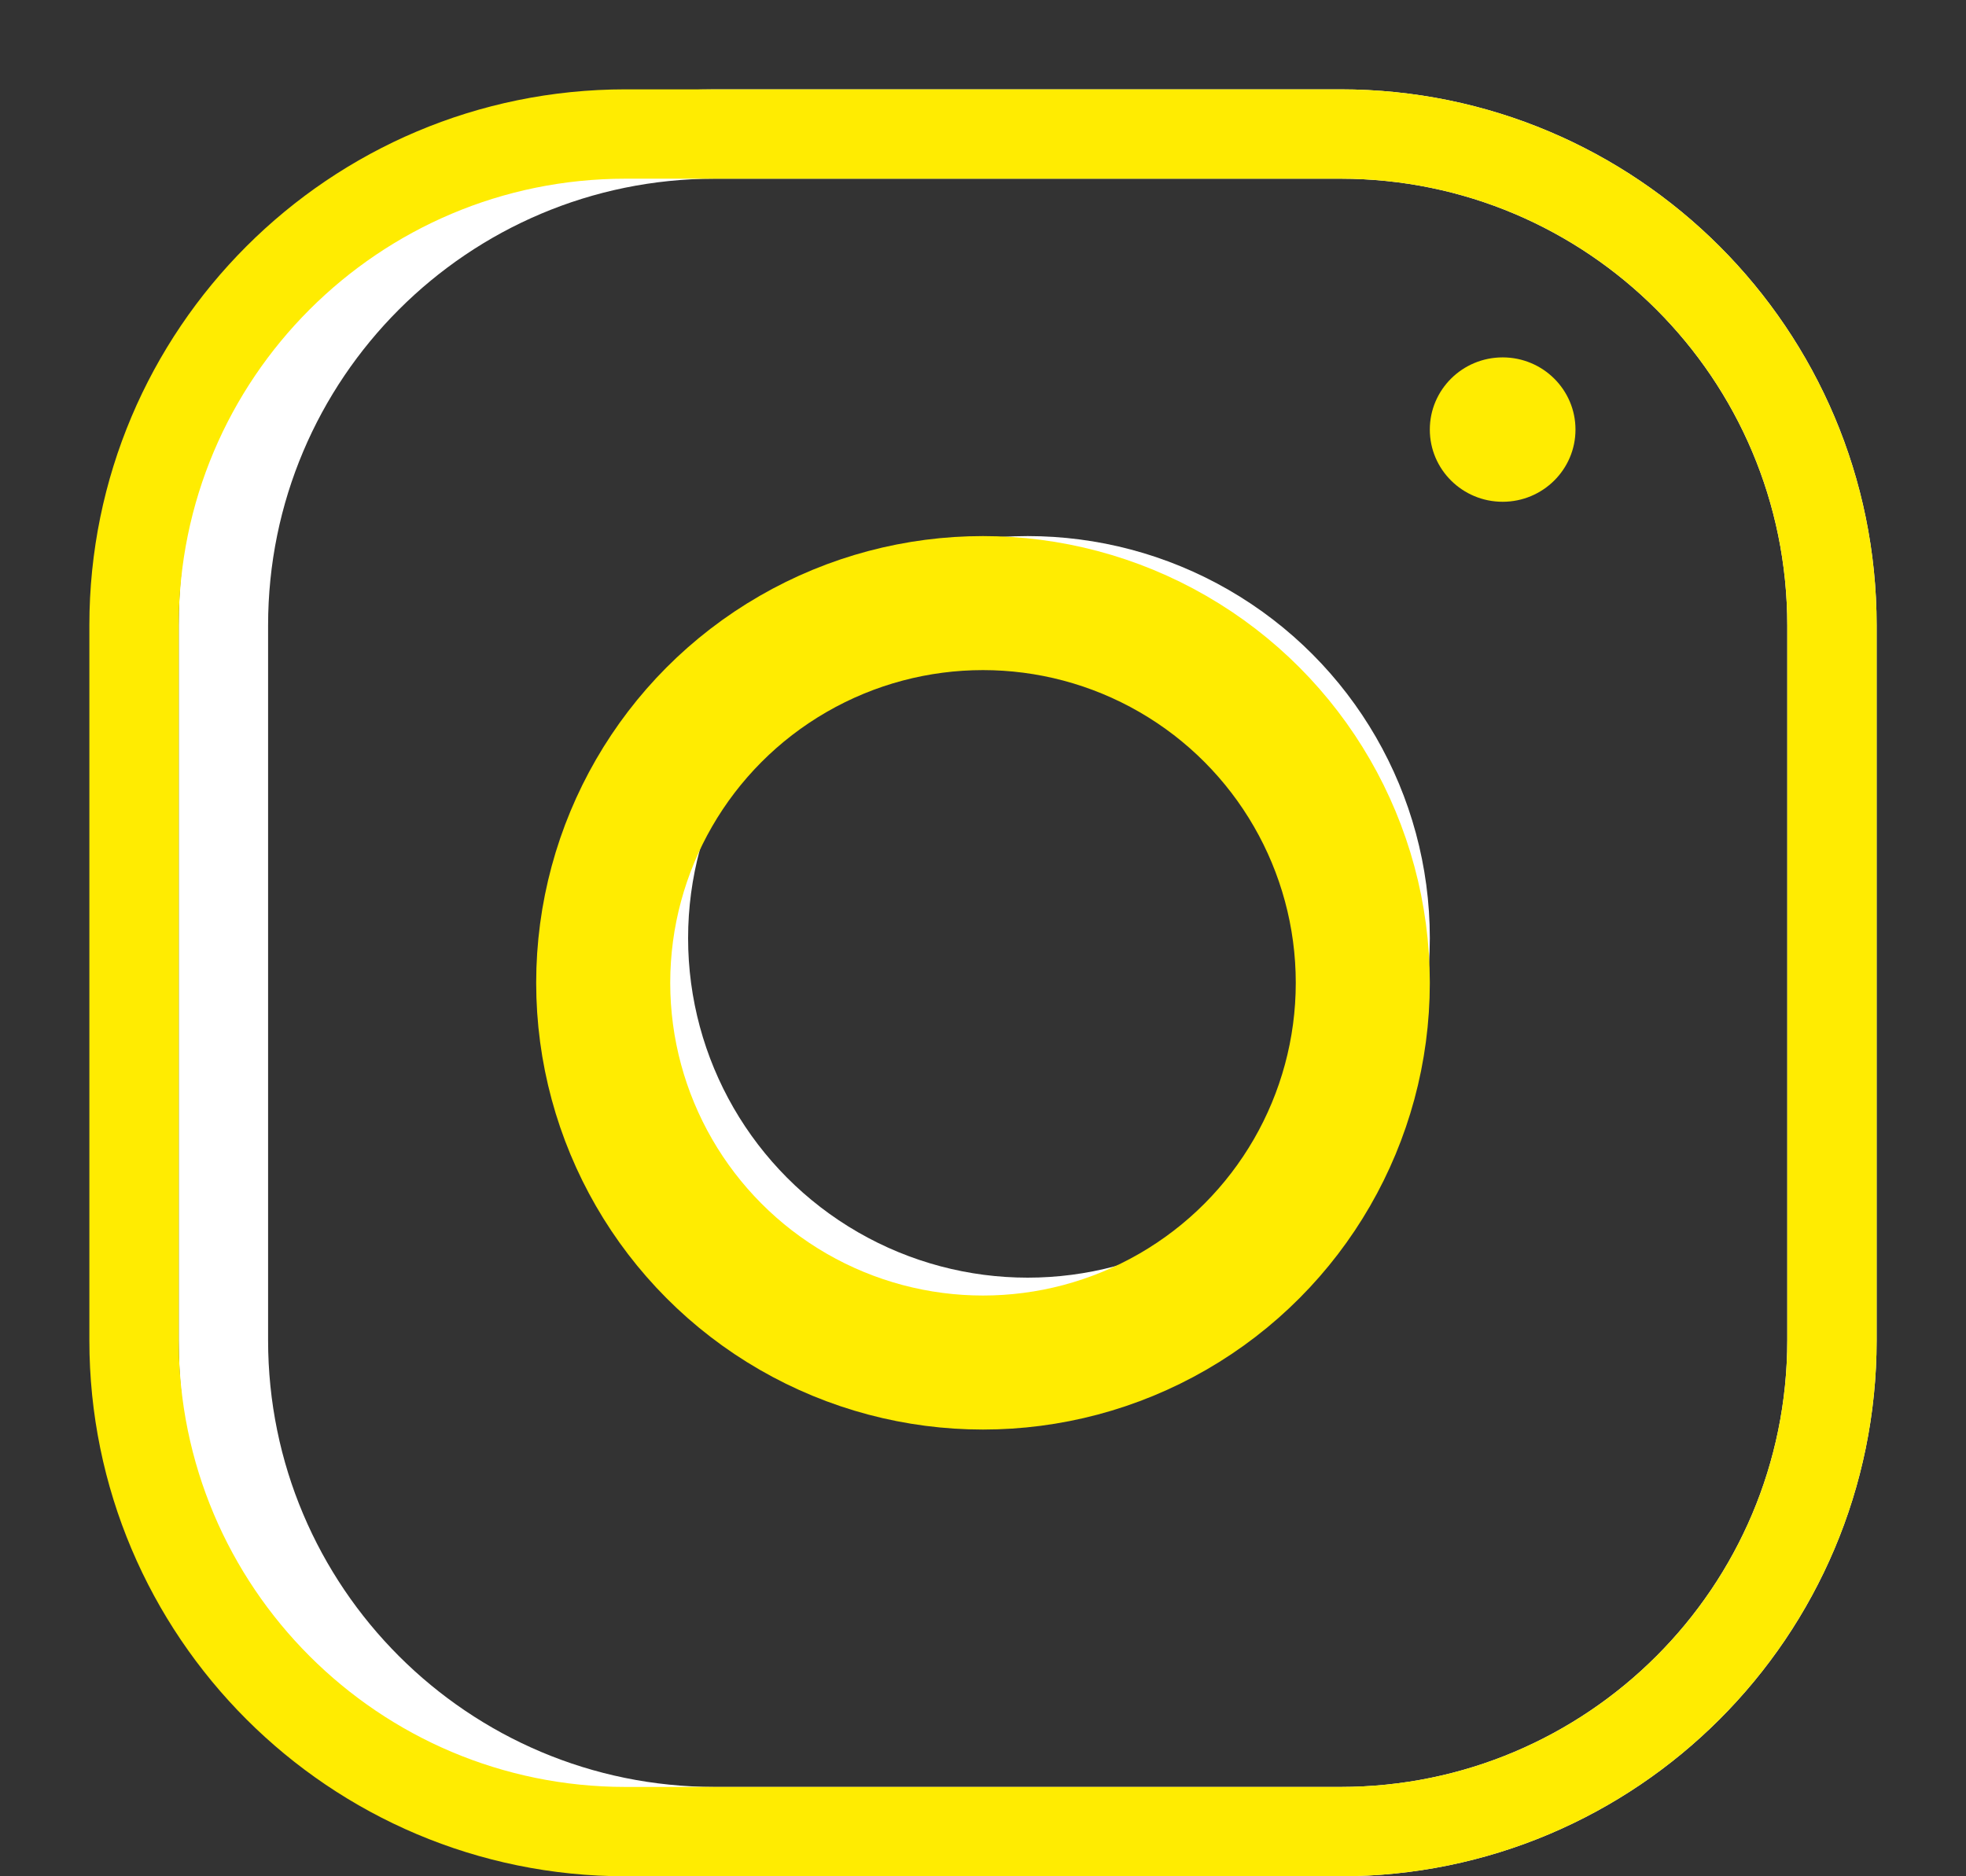 <svg width="22" height="21" viewBox="0 0 22 21" fill="none" xmlns="http://www.w3.org/2000/svg">
<rect x="0" y="0" width="22" height="21" fill="#333333" stroke="none"/>
<path d="M8 1.5H15C18.038 1.5 20.5 3.962 20.5 7V15C20.5 18.038 18.038 20.5 15 20.5H8C4.962 20.5 2.5 18.038 2.5 15V7C2.5 3.962 4.962 1.5 8 1.5Z" stroke="white"/>
<path d="M7 1.5H15C18.038 1.5 20.5 3.962 20.5 7V15C20.5 18.038 18.038 20.5 15 20.5H7C3.962 20.5 1.5 18.038 1.5 15V7C1.5 3.962 3.962 1.5 7 1.5Z" stroke="#FFEC01"/>
<circle cx="11.5" cy="10.5" r="4.15" stroke="white" stroke-width="0.7"/>
<circle cx="11" cy="11" r="4.25" stroke="#FFEC01" stroke-width="1.5"/>
<ellipse cx="16.815" cy="4.808" rx="0.815" ry="0.808" fill="#FFEC01"/>
</svg>

